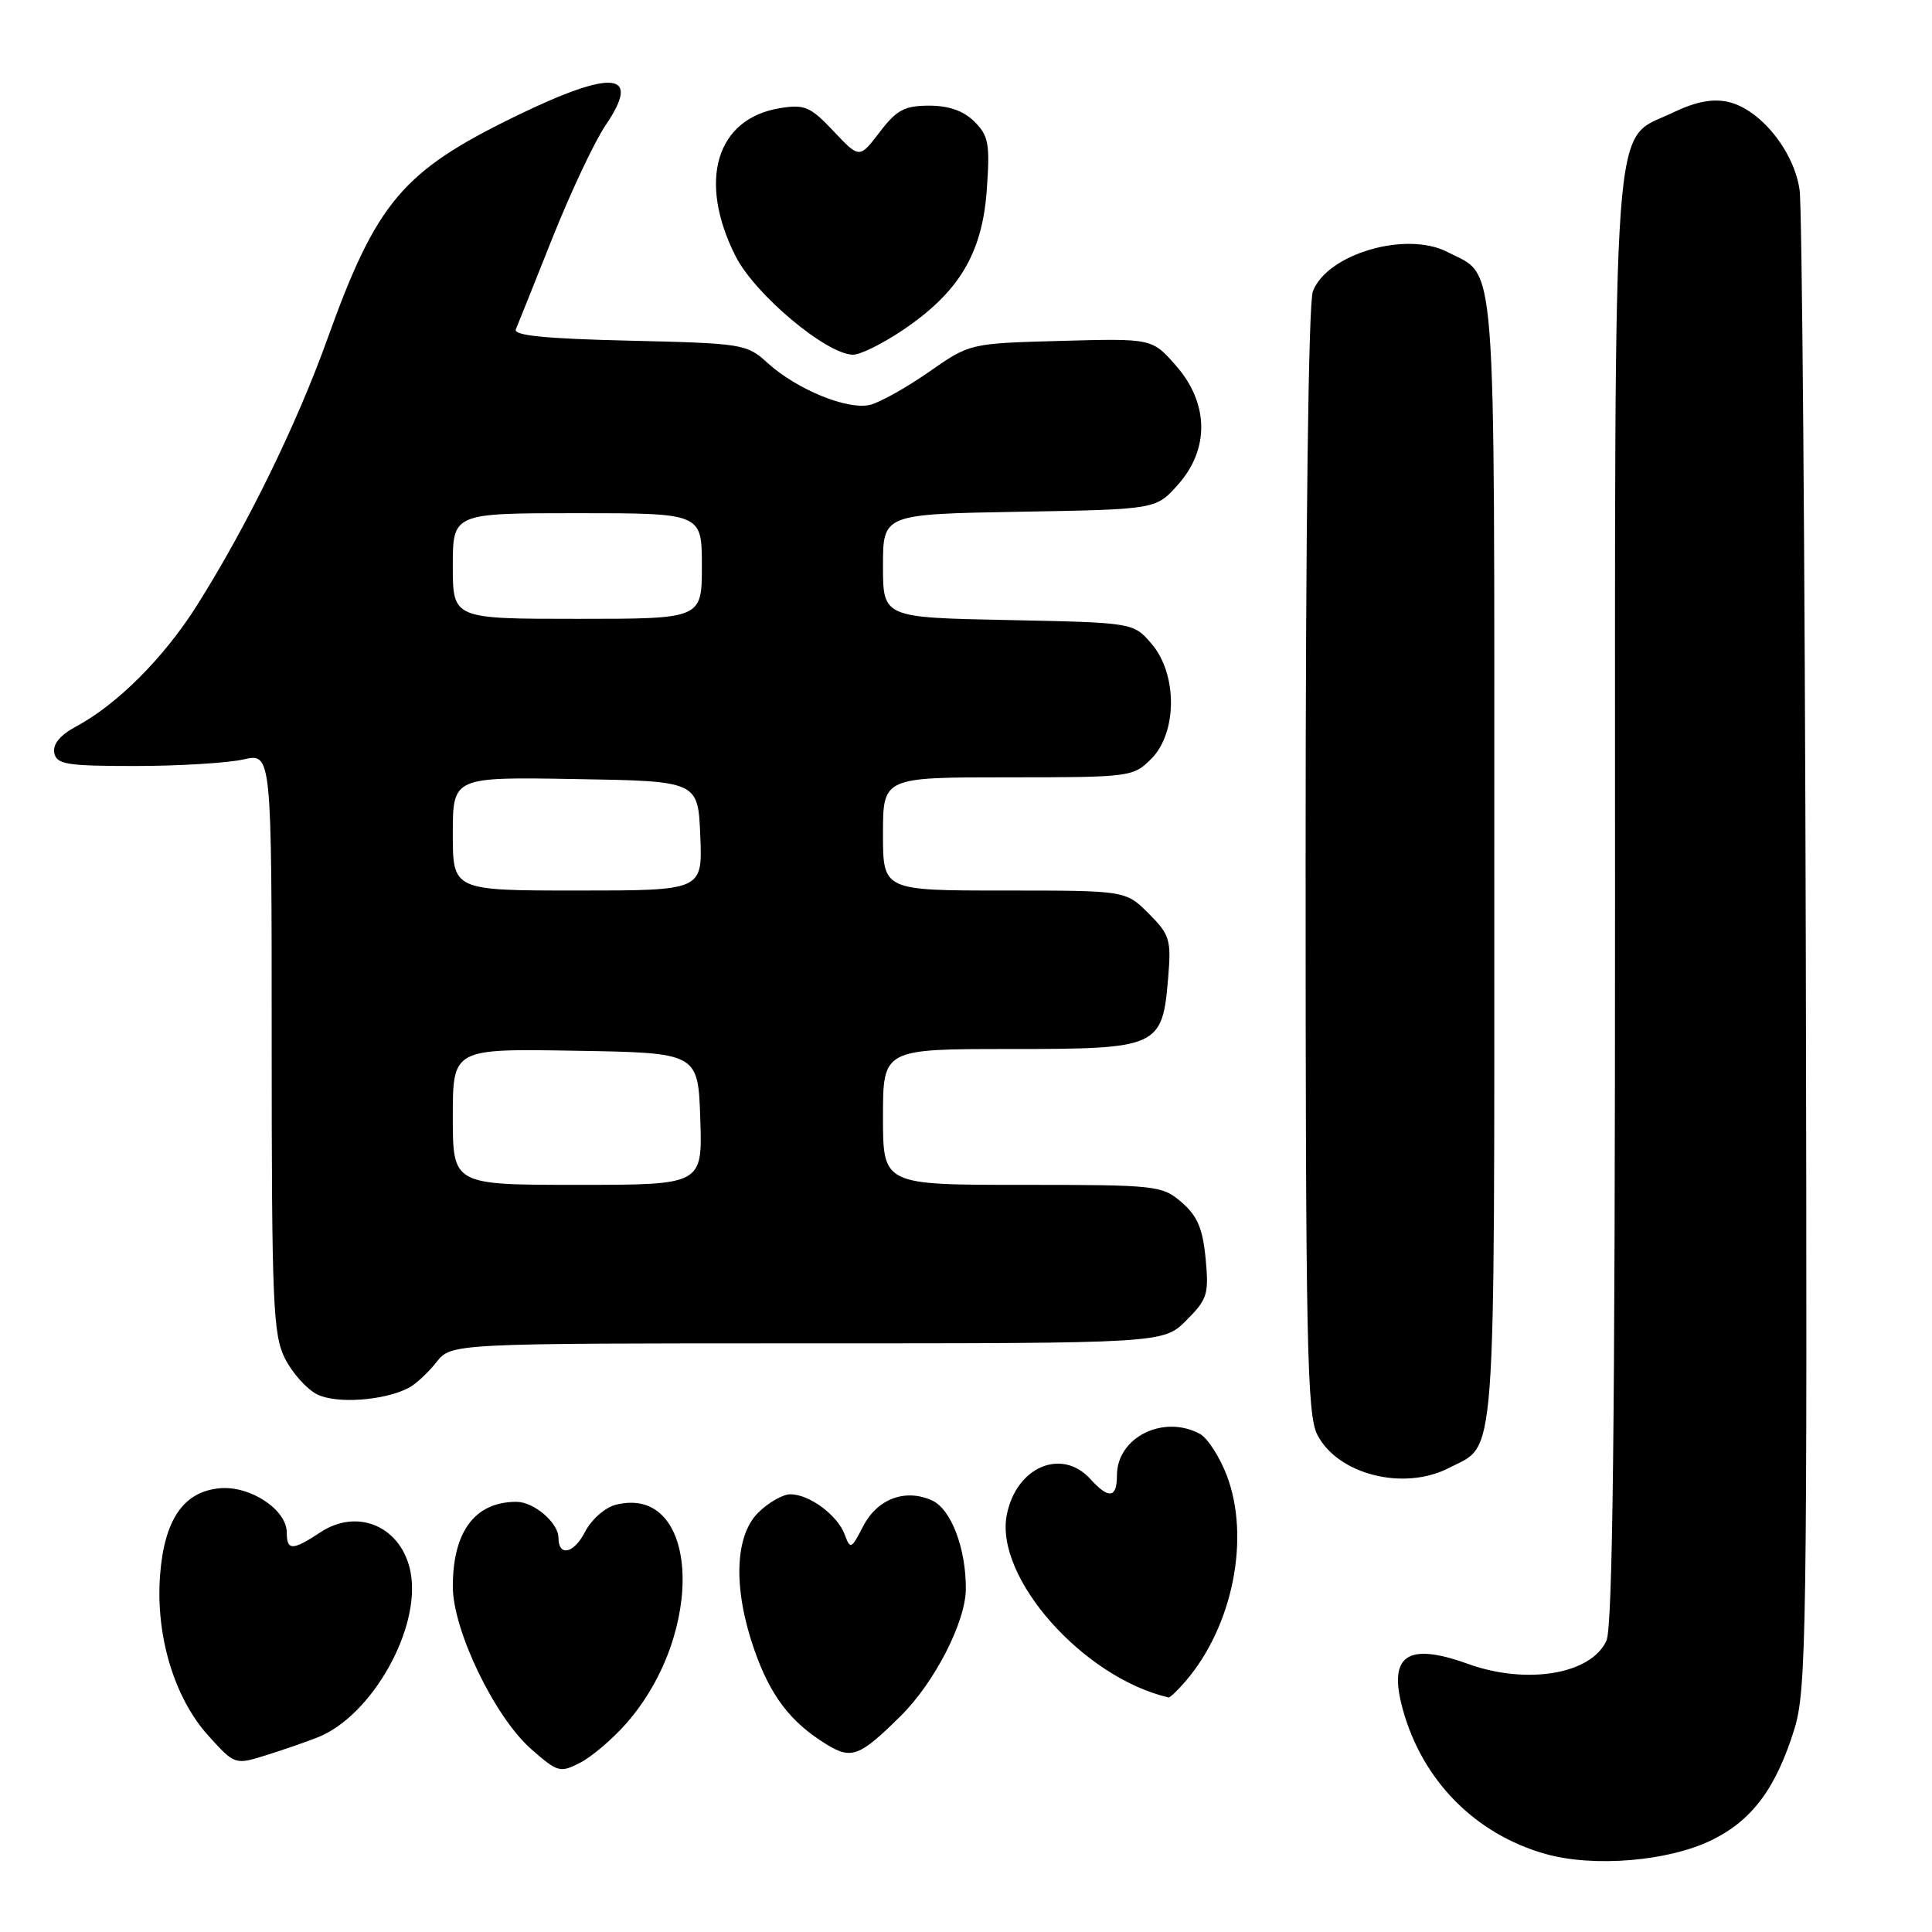 <?xml version="1.0" encoding="UTF-8" standalone="no"?>
<!DOCTYPE svg PUBLIC "-//W3C//DTD SVG 1.1//EN" "http://www.w3.org/Graphics/SVG/1.1/DTD/svg11.dtd" >
<svg xmlns="http://www.w3.org/2000/svg" xmlns:xlink="http://www.w3.org/1999/xlink" version="1.1" viewBox="0 0 256 256">
 <g >
 <path fill="currentColor"
d=" M 226.92 243.77 C 232.22 241.14 235.35 236.90 237.78 229.06 C 239.36 223.94 239.48 215.88 239.28 126.50 C 239.15 73.15 238.78 27.57 238.46 25.21 C 237.74 20.01 233.20 14.42 228.94 13.49 C 226.89 13.04 224.62 13.49 221.58 14.96 C 213.48 18.88 214.00 11.68 214.00 119.35 C 214.00 188.64 213.69 215.59 212.86 217.40 C 210.83 221.86 202.30 223.28 194.50 220.47 C 186.43 217.56 183.90 219.34 185.88 226.51 C 188.48 235.95 195.48 243.03 204.79 245.66 C 211.21 247.47 221.19 246.62 226.92 243.77 Z  M 82.98 228.37 C 93.61 216.27 92.67 196.61 81.59 199.39 C 80.16 199.75 78.35 201.35 77.48 203.05 C 76.02 205.87 74.00 206.29 74.00 203.77 C 74.00 201.78 70.75 199.00 68.43 199.00 C 62.94 199.00 60.00 202.92 60.00 210.23 C 60.00 216.01 65.55 227.52 70.39 231.77 C 73.90 234.85 74.22 234.94 76.89 233.56 C 78.44 232.76 81.18 230.42 82.98 228.37 Z  M 42.14 230.19 C 49.29 227.33 55.80 215.76 54.41 208.36 C 53.28 202.34 47.46 199.74 42.47 203.03 C 38.75 205.48 38.00 205.49 38.00 203.07 C 38.00 200.05 33.18 196.85 29.15 197.20 C 24.31 197.62 21.74 201.38 21.20 208.85 C 20.63 216.81 23.11 225.01 27.60 229.98 C 31.12 233.87 31.12 233.87 35.31 232.56 C 37.61 231.84 40.69 230.77 42.14 230.19 Z  M 119.38 227.34 C 123.86 222.91 127.98 214.85 127.98 210.50 C 127.99 205.12 126.02 199.97 123.51 198.82 C 119.96 197.21 116.26 198.59 114.37 202.24 C 112.81 205.27 112.67 205.34 111.93 203.34 C 110.98 200.77 107.24 198.00 104.73 198.00 C 103.73 198.00 101.80 199.10 100.45 200.45 C 97.32 203.59 97.14 210.61 99.98 218.69 C 102.10 224.72 104.73 228.17 109.42 231.08 C 112.83 233.19 113.87 232.80 119.38 227.34 Z  M 157.11 222.75 C 163.36 215.47 165.70 203.75 162.55 195.49 C 161.60 193.01 159.99 190.53 158.98 189.99 C 154.13 187.39 148.00 190.47 148.00 195.50 C 148.00 198.52 146.92 198.67 144.50 196.00 C 140.70 191.80 134.68 194.35 133.41 200.69 C 131.75 208.99 143.51 222.29 154.84 224.92 C 155.03 224.96 156.05 223.99 157.11 222.75 Z  M 191.99 194.51 C 198.35 191.22 198.00 195.88 198.00 114.00 C 198.00 31.86 198.38 36.80 191.79 33.39 C 186.33 30.57 175.85 33.64 173.96 38.61 C 173.38 40.13 173.00 70.06 173.00 114.11 C 173.00 178.38 173.19 187.46 174.56 190.13 C 177.29 195.40 186.02 197.59 191.99 194.51 Z  M 54.17 183.89 C 55.09 183.41 56.73 181.88 57.82 180.51 C 59.79 178.00 59.79 178.00 106.97 178.00 C 154.15 178.00 154.15 178.00 157.20 174.95 C 159.99 172.16 160.20 171.48 159.75 166.76 C 159.37 162.78 158.65 161.10 156.57 159.31 C 153.98 157.08 153.27 157.00 135.44 157.00 C 117.00 157.00 117.00 157.00 117.00 148.00 C 117.00 139.00 117.00 139.00 133.85 139.00 C 153.55 139.00 154.02 138.79 154.79 129.53 C 155.21 124.51 155.00 123.85 152.20 121.04 C 149.15 118.00 149.15 118.00 133.08 118.00 C 117.00 118.00 117.00 118.00 117.00 110.50 C 117.00 103.00 117.00 103.00 133.55 103.00 C 149.78 103.00 150.14 102.95 152.55 100.55 C 156.01 97.08 156.03 89.31 152.59 85.31 C 150.18 82.50 150.18 82.50 133.59 82.16 C 117.00 81.83 117.00 81.83 117.00 74.98 C 117.00 68.13 117.00 68.13 135.08 67.81 C 153.17 67.50 153.17 67.50 156.08 64.23 C 160.29 59.52 160.19 53.43 155.83 48.46 C 152.66 44.84 152.66 44.84 140.58 45.17 C 128.50 45.50 128.50 45.50 123.12 49.26 C 120.16 51.33 116.64 53.30 115.31 53.64 C 112.34 54.38 105.57 51.61 101.68 48.07 C 98.96 45.58 98.38 45.49 83.37 45.14 C 72.26 44.88 68.01 44.46 68.35 43.64 C 68.62 43.01 70.81 37.54 73.22 31.48 C 75.64 25.43 78.80 18.71 80.26 16.57 C 85.07 9.50 81.23 9.12 68.34 15.39 C 53.33 22.70 49.89 26.76 43.36 44.97 C 39.30 56.28 32.68 69.80 26.09 80.23 C 21.74 87.13 15.56 93.32 10.11 96.25 C 7.98 97.39 6.97 98.60 7.19 99.75 C 7.49 101.29 8.82 101.50 18.02 101.50 C 23.78 101.49 30.19 101.10 32.25 100.63 C 36.00 99.78 36.00 99.78 36.00 138.14 C 36.00 172.66 36.18 176.85 37.75 179.99 C 38.71 181.90 40.62 184.05 42.00 184.75 C 44.55 186.05 50.92 185.60 54.17 183.89 Z  M 119.61 43.75 C 127.06 38.74 130.15 33.59 130.75 25.21 C 131.19 19.07 131.00 18.00 129.13 16.13 C 127.69 14.69 125.74 14.00 123.12 14.00 C 119.86 14.00 118.81 14.56 116.56 17.51 C 113.88 21.02 113.88 21.02 110.45 17.38 C 107.38 14.13 106.62 13.80 103.36 14.33 C 94.89 15.70 92.42 23.97 97.48 33.97 C 100.06 39.05 109.56 47.00 113.05 47.00 C 114.00 47.00 116.95 45.54 119.61 43.75 Z  M 60.00 147.98 C 60.00 138.95 60.00 138.95 76.25 139.23 C 92.50 139.50 92.50 139.50 92.79 148.25 C 93.08 157.00 93.08 157.00 76.54 157.00 C 60.00 157.00 60.00 157.00 60.00 147.98 Z  M 60.00 110.48 C 60.00 102.95 60.00 102.95 76.25 103.23 C 92.50 103.50 92.50 103.50 92.79 110.75 C 93.09 118.00 93.09 118.00 76.54 118.00 C 60.00 118.00 60.00 118.00 60.00 110.48 Z  M 60.00 75.00 C 60.00 68.00 60.00 68.00 76.50 68.00 C 93.00 68.00 93.00 68.00 93.00 75.00 C 93.00 82.00 93.00 82.00 76.50 82.00 C 60.00 82.00 60.00 82.00 60.00 75.00 Z "/>
</g>
</svg>